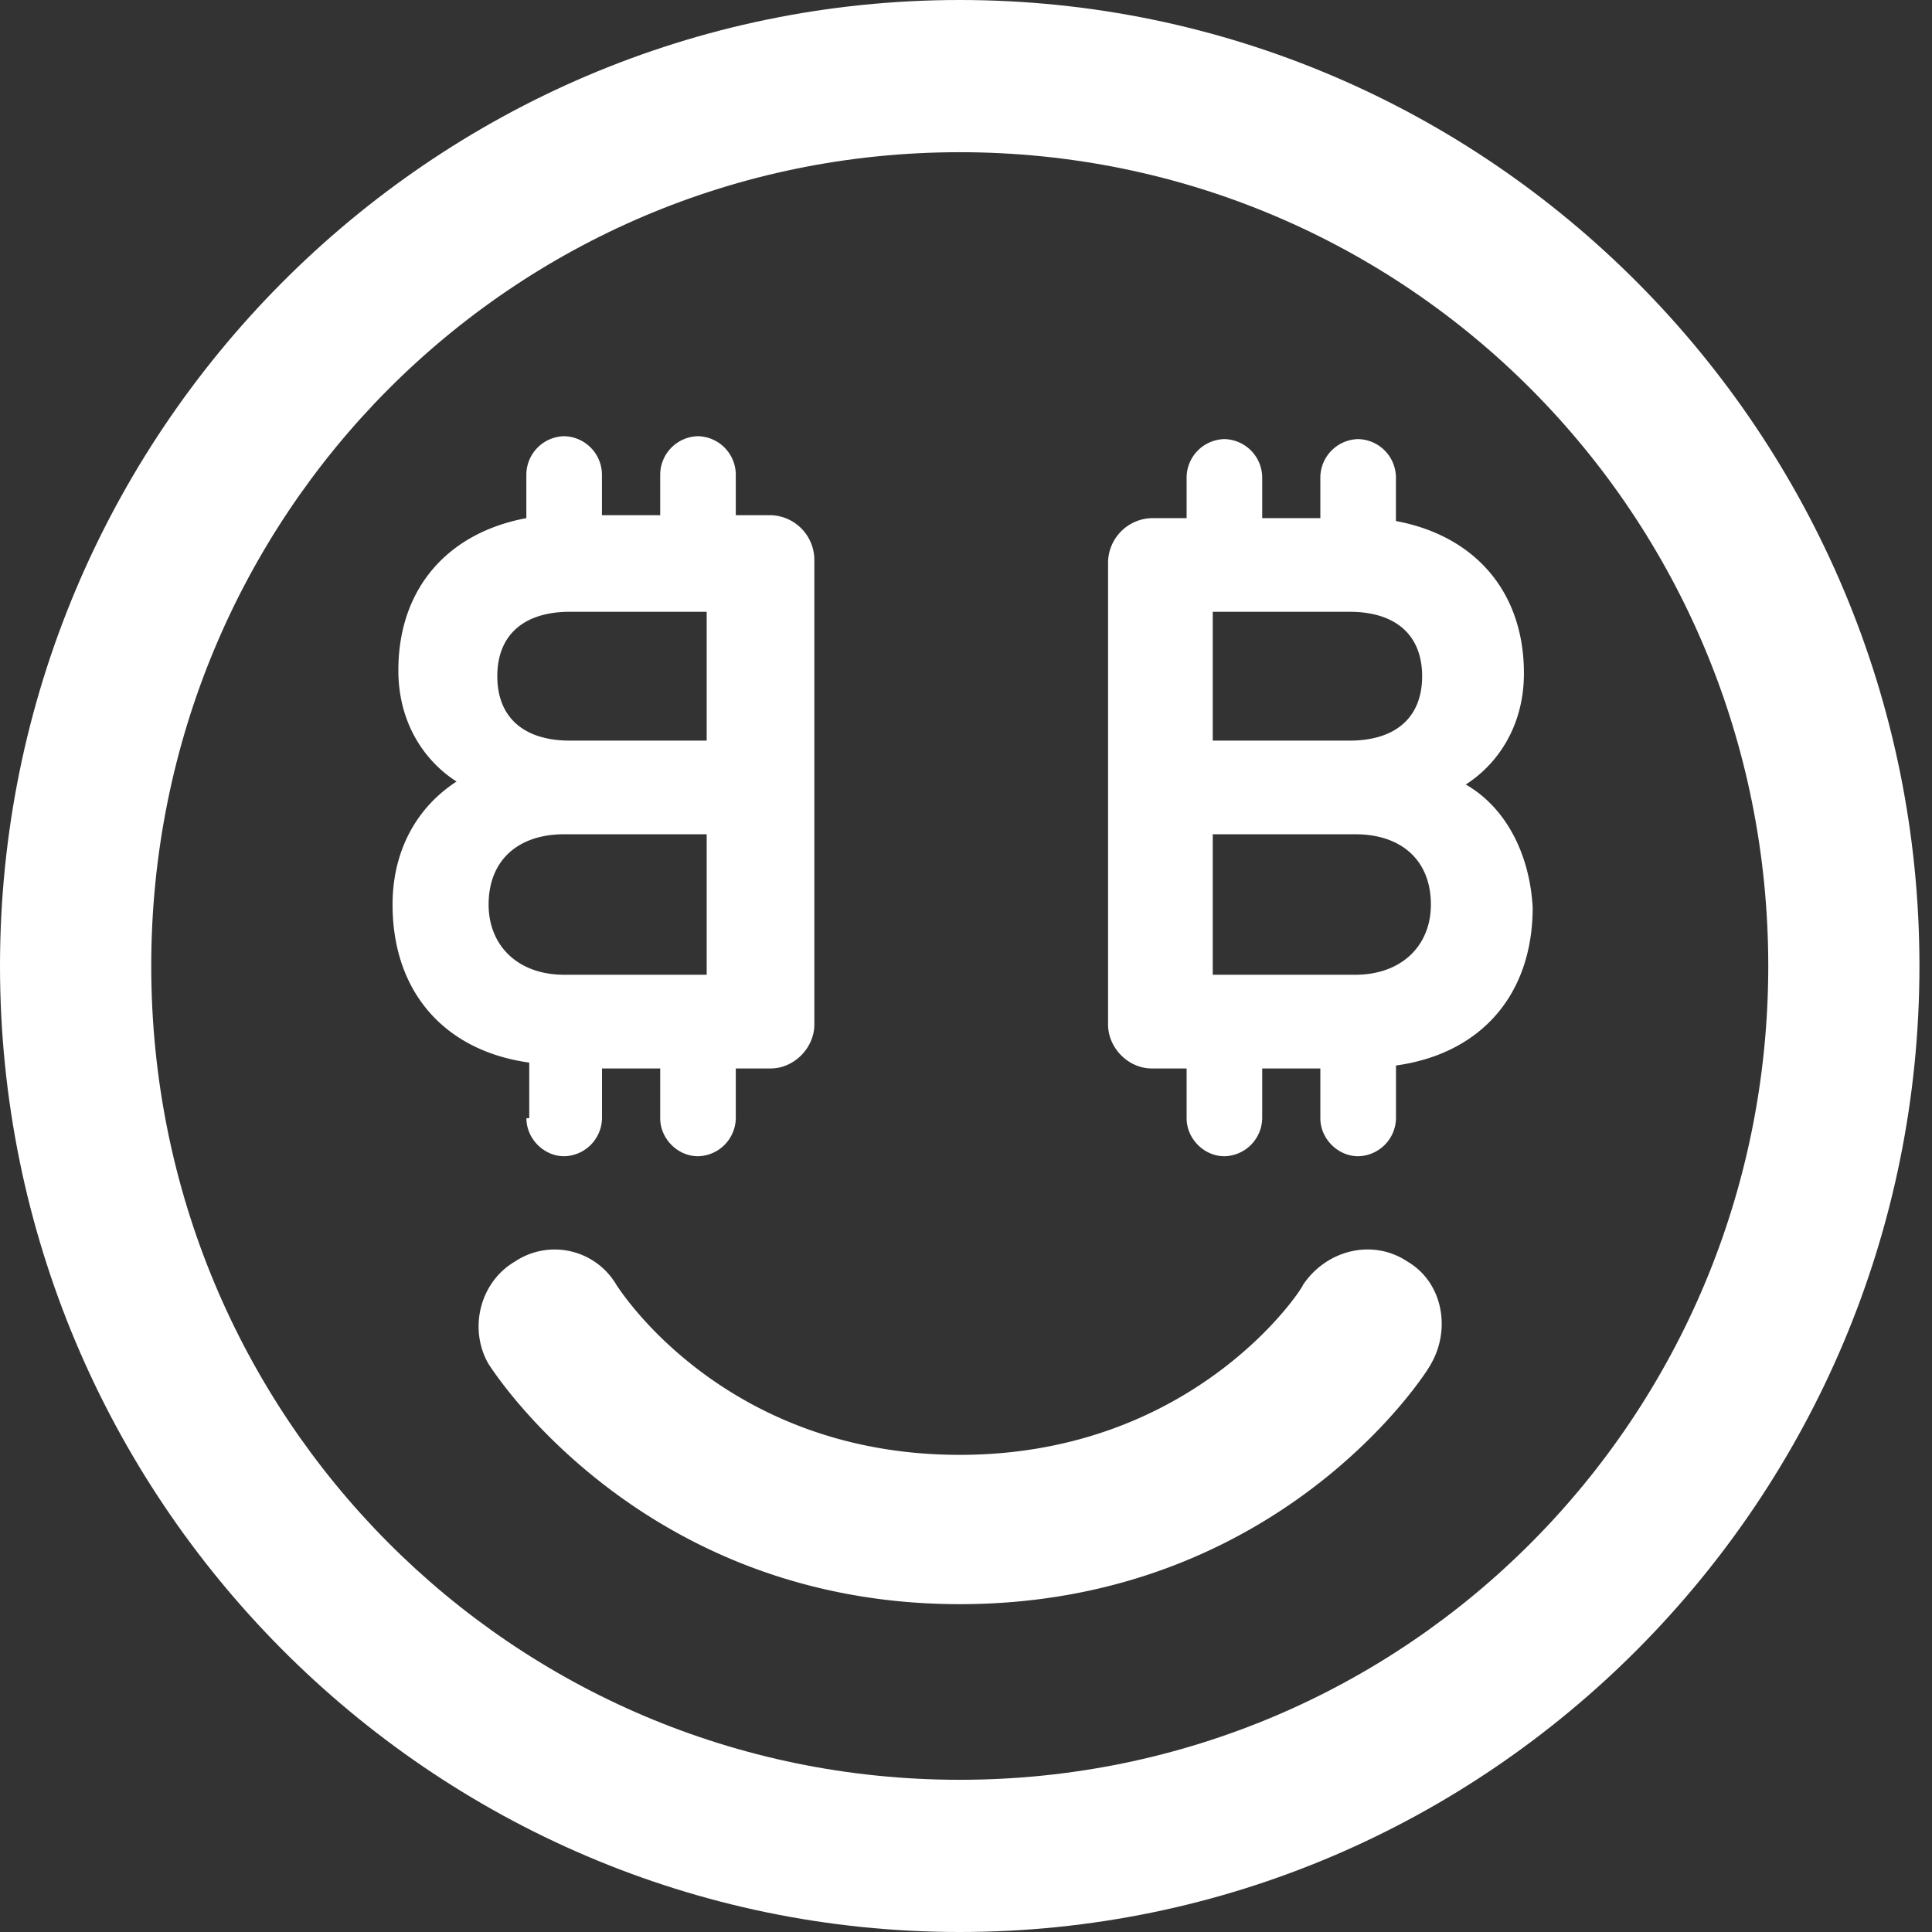 <svg xmlns="http://www.w3.org/2000/svg" width="32" height="32" viewBox="0 0 32 32">
    <rect x="0" y="0" width="32" height="32" fill="#333333" stroke="none"/>
    <g fill="#FFF" fill-rule="nonzero">
        <path d="M15.896 0C7.13 0 0 7.176 0 16s7.13 16 15.896 16c8.767 0 15.896-7.176 15.896-16S24.663 0 15.896 0zm0 29.479C8.478 29.479 2.505 23.467 2.505 16S8.478 2.521 15.896 2.521 29.288 8.533 29.288 16s-5.974 13.479-13.392 13.479z"/>
        <path d="M23.314 20.897c-.578-.388-1.348-.194-1.734.388 0 .048-1.782 2.812-5.684 2.812-3.853 0-5.588-2.667-5.684-2.812a1.186 1.186 0 0 0-1.686-.388c-.578.34-.77 1.115-.433 1.697.096.145 2.553 3.976 7.803 3.976s7.708-3.782 7.804-3.976c.337-.582.193-1.358-.386-1.697zM8.719 18.521c0 .34.289.63.626.63a.64.64 0 0 0 .626-.63v-.824h.964v.824c0 .34.289.63.626.63a.64.64 0 0 0 .626-.63v-.824h.578c.386 0 .723-.34.723-.727V9.26a.743.743 0 0 0-.723-.727h-.578v-.678a.64.64 0 0 0-.626-.63.64.64 0 0 0-.626.63v.678H9.97v-.678a.64.64 0 0 0-.626-.63.64.64 0 0 0-.626.63v.727c-1.3.242-2.12 1.163-2.12 2.521 0 .873.434 1.503.964 1.842-.675.437-1.06 1.164-1.06 2.037 0 1.454.867 2.424 2.264 2.618v.921h-.048zm.722-8.388h2.264v2.134H9.441c-.77 0-1.204-.388-1.204-1.067 0-.679.434-1.067 1.204-1.067zm-1.348 4.849c0-.727.481-1.164 1.252-1.164h2.36v2.327h-2.36c-.77 0-1.252-.484-1.252-1.163zM24.278 12.994c.53-.34.963-.97.963-1.842 0-1.358-.819-2.28-2.12-2.522v-.727a.64.64 0 0 0-.625-.63.64.64 0 0 0-.627.63v.679h-.963v-.679a.64.64 0 0 0-.626-.63.64.64 0 0 0-.626.63v.679h-.579a.743.743 0 0 0-.722.727v7.66c0 .389.337.728.722.728h.579v.824c0 .34.289.63.626.63a.64.64 0 0 0 .626-.63v-.824h.963v.824c0 .34.29.63.627.63a.64.64 0 0 0 .626-.63v-.873c1.397-.193 2.264-1.163 2.264-2.618-.048-.872-.434-1.648-1.108-2.036zm-.723-1.794c0 .679-.433 1.067-1.204 1.067h-2.264v-2.134h2.264c.77 0 1.204.388 1.204 1.067zm-1.108 4.945h-2.36v-2.327h2.36c.771 0 1.253.437 1.253 1.164 0 .679-.482 1.163-1.253 1.163z"/>
    </g>
</svg>
